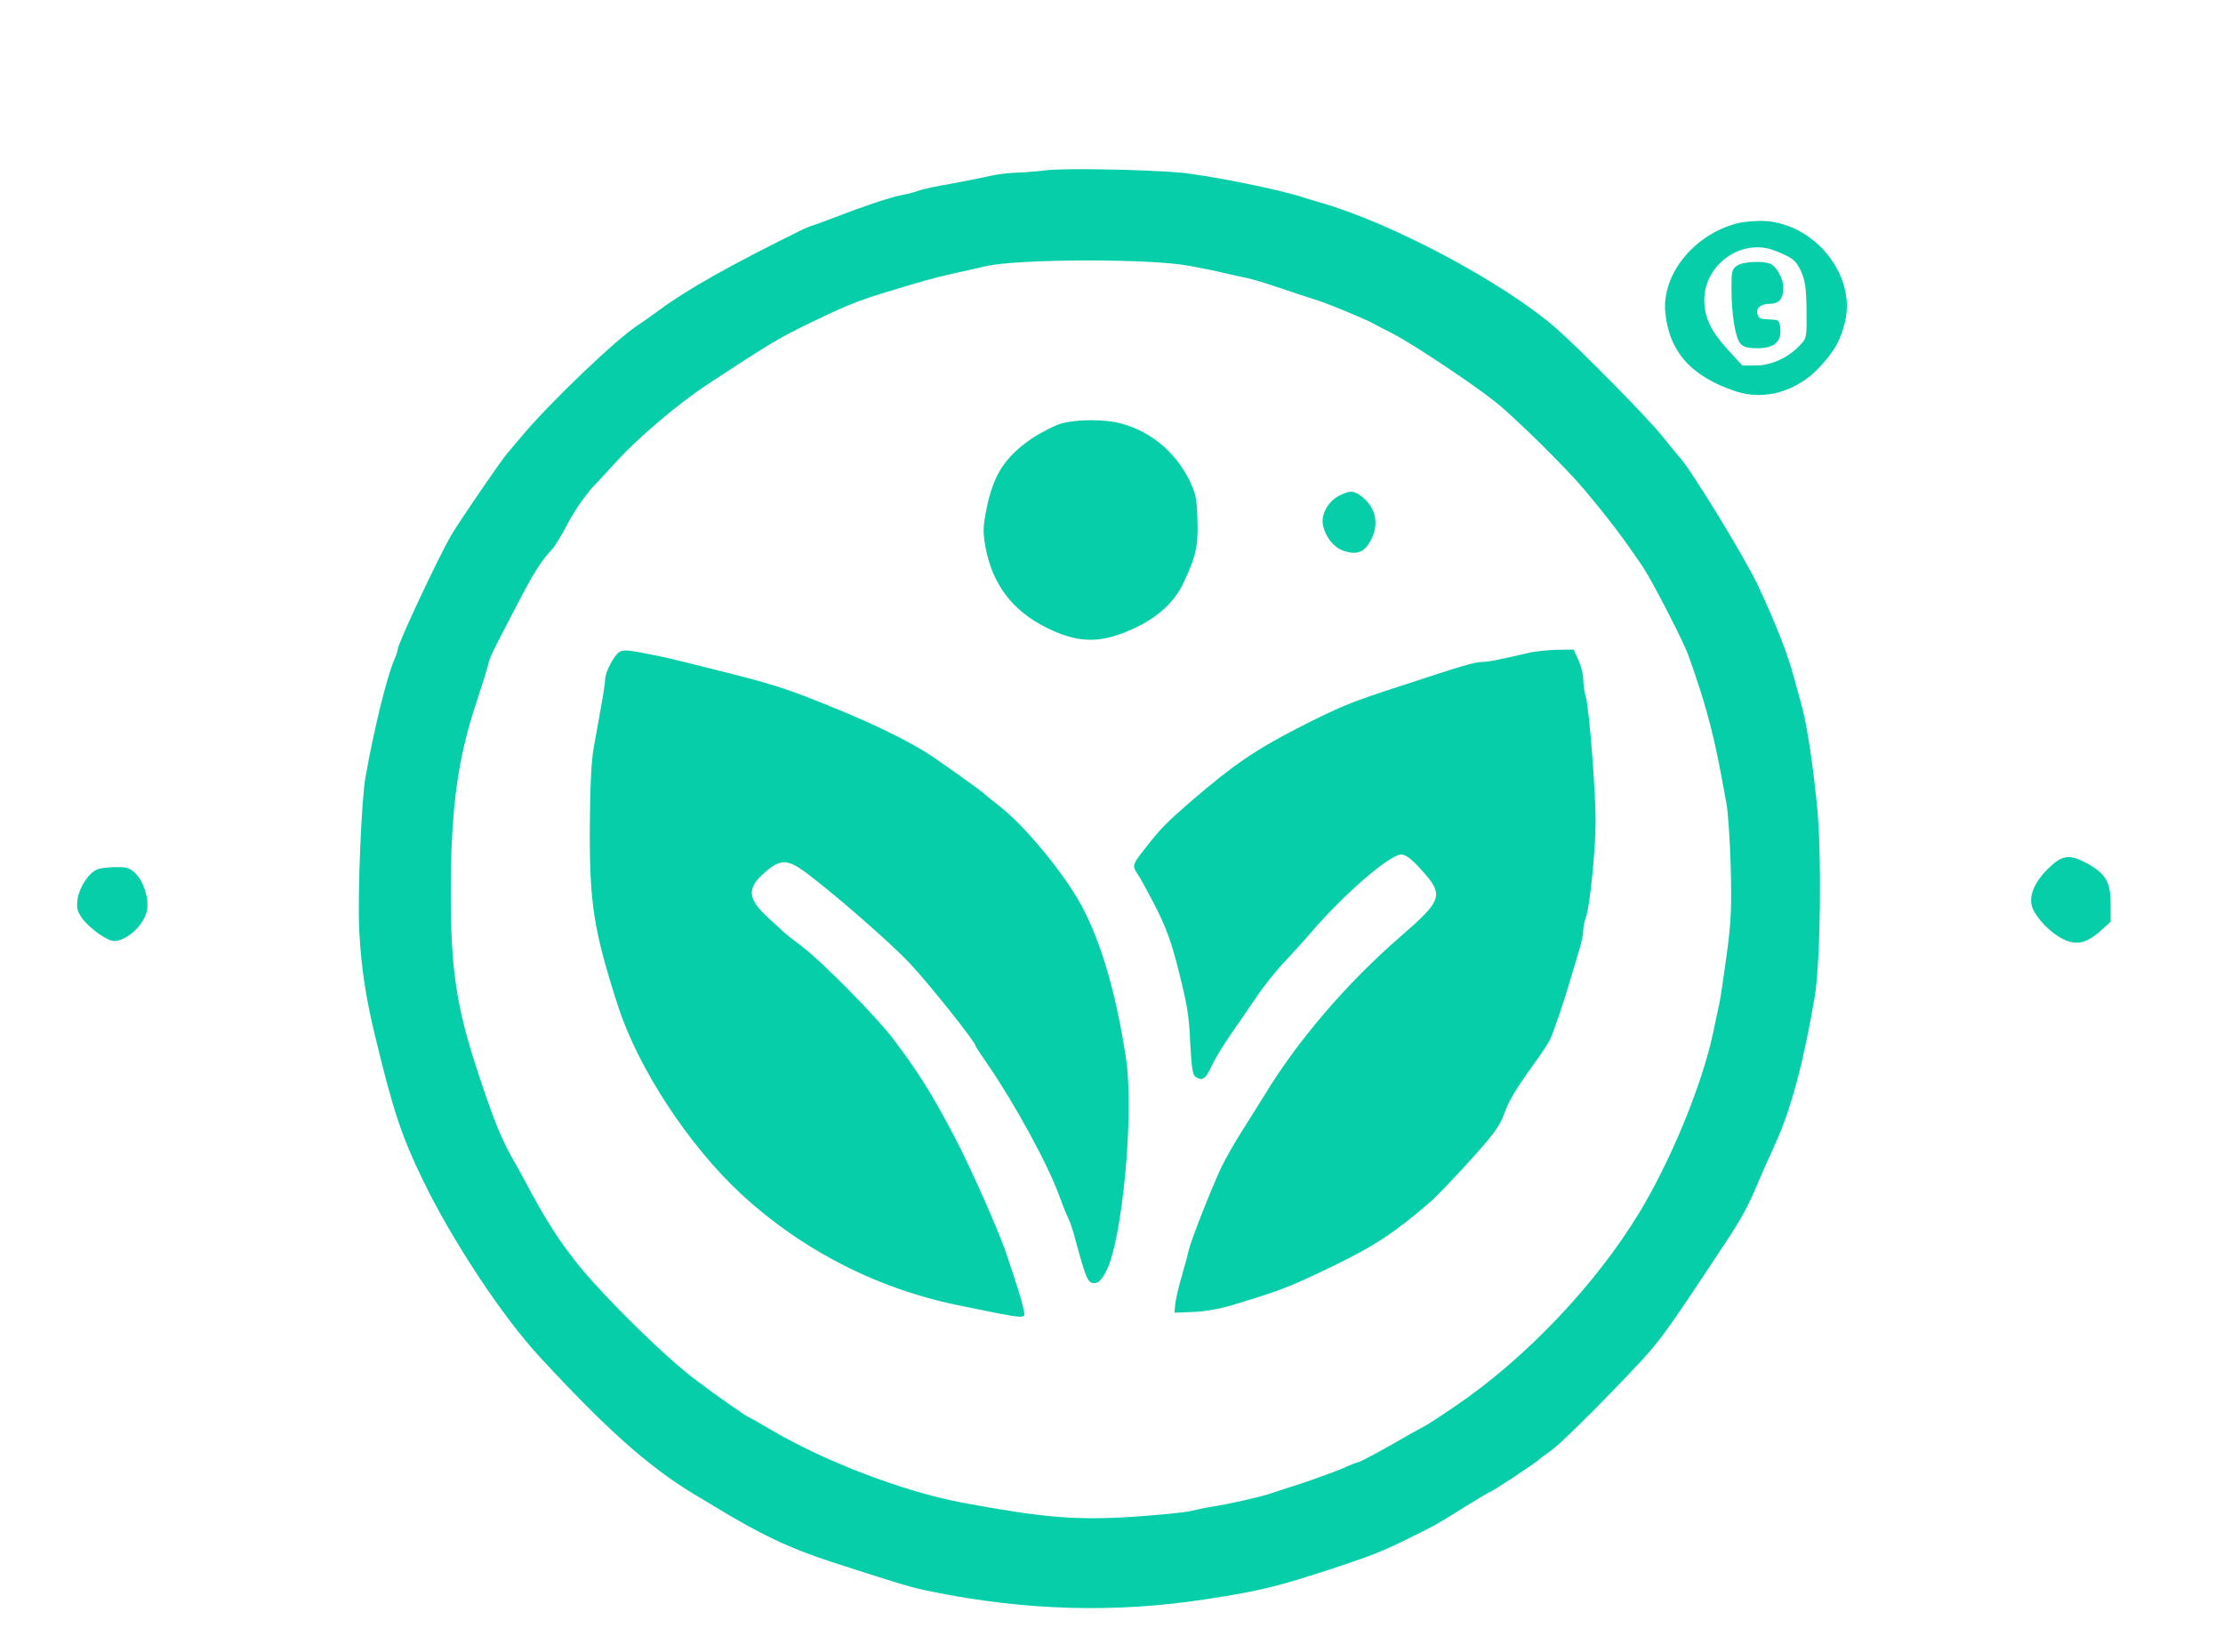  <svg  version="1.0" xmlns="http://www.w3.org/2000/svg"  width="900pt" height="669pt" viewBox="0 0 900 669"  preserveAspectRatio="xMidYMid meet">  <g transform="translate(0,669) scale(0.1,-0.1)" fill="#05cea8" stroke="none"> <path d="M4230 6000 c-30 -4 -81 -8 -114 -9 -32 -1 -84 -7 -115 -15 -31 -7 -101 -21 -156 -31 -55 -9 -111 -21 -125 -27 -14 -5 -45 -14 -70 -18 -44 -8 -162 -48 -270 -90 -30 -12 -67 -25 -81 -30 -14 -4 -34 -12 -45 -17 -293 -144 -474 -246 -584 -328 -30 -22 -68 -49 -85 -60 -85 -53 -364 -320 -475 -454 -25 -29 -50 -59 -55 -65 -20 -21 -191 -271 -227 -331 -50 -85 -218 -442 -218 -465 0 -5 -6 -24 -14 -42 -31 -72 -82 -282 -116 -473 -17 -95 -32 -467 -26 -615 8 -154 25 -273 67 -445 72 -296 105 -396 192 -575 117 -242 321 -551 473 -715 267 -289 436 -440 616 -550 9 -5 48 -29 85 -51 192 -117 306 -171 473 -226 300 -97 324 -104 410 -122 385 -78 749 -88 1120 -30 213 33 282 50 511 125 162 54 199 69 320 129 94 47 90 44 216 123 51 31 94 57 97 57 6 0 190 121 196 130 3 3 26 20 51 38 25 17 134 122 242 234 205 213 184 186 457 598 70 105 99 159 136 248 23 53 40 93 72 162 64 141 115 334 159 594 24 146 29 580 9 778 -18 176 -41 326 -61 398 -7 25 -20 74 -30 110 -27 102 -75 224 -148 380 -53 113 -274 474 -318 520 -8 8 -39 47 -70 85 -61 76 -327 346 -428 435 -210 184 -667 428 -956 510 -16 4 -43 13 -60 18 -99 34 -385 91 -505 103 -147 13 -484 19 -550 9z m583 -386 c45 -8 109 -21 142 -29 33 -8 76 -17 95 -21 19 -4 80 -22 135 -41 55 -19 114 -38 130 -43 42 -11 216 -83 245 -100 8 -5 44 -23 79 -41 80 -41 322 -202 416 -277 78 -62 286 -267 357 -352 100 -119 157 -194 239 -315 36 -53 165 -303 184 -357 39 -108 68 -200 89 -283 21 -82 33 -138 66 -320 6 -33 14 -148 17 -255 4 -163 2 -221 -16 -353 -12 -87 -25 -177 -30 -200 -5 -23 -17 -78 -26 -122 -45 -209 -169 -511 -297 -723 -177 -293 -464 -595 -750 -788 -57 -39 -110 -73 -118 -77 -8 -4 -33 -18 -55 -30 -103 -60 -208 -117 -215 -117 -4 0 -33 -11 -63 -25 -31 -13 -105 -40 -164 -60 -59 -19 -121 -39 -138 -45 -42 -13 -161 -40 -220 -49 -27 -4 -70 -13 -95 -19 -25 -6 -127 -16 -228 -23 -236 -15 -363 -5 -697 57 -238 45 -556 166 -781 299 -42 25 -77 45 -79 45 -7 0 -140 93 -220 154 -120 90 -352 318 -465 454 -75 92 -131 177 -197 299 -32 59 -63 117 -70 128 -52 90 -82 163 -147 360 -88 265 -111 419 -111 730 0 341 28 545 105 775 21 63 41 128 45 144 7 33 12 44 115 241 71 137 98 180 145 231 13 14 42 62 65 107 24 46 67 108 98 143 32 33 77 83 102 110 85 93 249 232 362 306 242 160 291 189 410 247 189 91 203 96 473 175 28 8 84 22 125 31 41 9 95 21 120 27 124 30 666 32 823 2z"/> <path d="M4296 4975 c-27 -8 -80 -35 -118 -60 -110 -76 -156 -147 -184 -285 -14 -71 -15 -94 -5 -151 28 -154 108 -261 249 -331 134 -66 226 -65 370 6 83 41 145 99 179 167 54 111 65 158 61 267 -3 88 -7 105 -36 164 -58 112 -155 192 -276 224 -64 17 -175 17 -240 -1z"/> <path d="M5420 4682 c-44 -23 -72 -76 -64 -117 10 -50 46 -94 86 -106 52 -16 80 -6 106 40 37 66 24 134 -34 180 -33 26 -49 26 -94 3z"/> <path d="M2507 4050 c-21 -14 -57 -82 -57 -110 0 -12 -7 -60 -16 -108 -8 -48 -22 -123 -30 -168 -10 -54 -15 -159 -16 -315 -2 -316 15 -424 113 -729 82 -255 286 -566 499 -764 254 -234 565 -391 905 -456 22 -5 84 -17 138 -28 78 -15 100 -17 104 -7 2 7 -8 51 -23 97 -14 45 -35 108 -45 138 -30 95 -148 360 -216 490 -92 174 -142 254 -244 390 -68 91 -292 318 -375 380 -32 24 -66 51 -75 60 -9 8 -35 32 -58 53 -86 79 -89 121 -12 187 59 51 88 51 154 4 105 -76 346 -285 430 -374 75 -79 267 -320 267 -335 0 -3 21 -35 47 -72 114 -166 248 -412 293 -539 12 -33 27 -70 34 -84 7 -14 21 -54 30 -90 43 -159 50 -175 76 -175 18 0 29 11 49 49 65 126 113 639 80 858 -42 282 -111 509 -201 657 -77 127 -217 293 -308 364 -36 28 -67 54 -70 57 -9 9 -153 112 -210 150 -76 51 -212 119 -360 180 -215 89 -265 106 -505 166 -200 50 -225 56 -270 64 -93 19 -111 20 -128 10z"/> <path d="M6195 4048 c-22 -5 -68 -16 -102 -23 -34 -8 -74 -15 -89 -15 -32 0 -74 -12 -332 -97 -210 -68 -245 -83 -422 -173 -170 -88 -258 -148 -430 -296 -100 -87 -119 -106 -187 -193 -48 -61 -50 -67 -28 -99 9 -12 38 -66 66 -119 50 -96 72 -157 102 -278 34 -136 41 -176 46 -293 5 -93 10 -125 21 -132 28 -18 41 -10 65 43 13 28 49 88 80 132 31 44 77 112 103 150 26 39 76 102 112 140 36 39 83 90 104 115 138 161 322 320 369 320 18 0 41 -17 77 -57 98 -107 93 -125 -80 -275 -218 -189 -418 -423 -551 -643 -24 -38 -66 -106 -94 -150 -28 -44 -65 -109 -82 -145 -38 -81 -120 -289 -129 -327 -3 -15 -16 -64 -29 -108 -13 -44 -25 -96 -27 -115 l-3 -35 75 3 c44 1 110 13 160 28 200 61 229 72 405 157 173 84 249 134 401 265 17 15 85 86 151 158 96 106 124 143 141 190 23 61 42 94 124 209 27 36 54 78 62 93 15 29 63 172 90 267 10 33 24 81 32 107 8 26 14 58 14 72 0 13 5 37 11 53 15 40 39 271 39 388 0 123 -26 457 -40 505 -6 19 -10 51 -10 70 0 19 -9 54 -20 78 l-19 42 -68 -1 c-37 -1 -86 -6 -108 -11z"/> <path d="M7034 5786 c-175 -45 -306 -206 -292 -360 15 -160 106 -262 287 -321 117 -38 249 1 341 102 59 64 82 107 100 181 44 187 -120 393 -322 407 -34 2 -86 -2 -114 -9z m152 -111 c73 -29 85 -39 106 -84 16 -37 21 -68 22 -158 1 -111 1 -112 -29 -143 -46 -49 -115 -80 -178 -80 l-53 0 -65 71 c-64 72 -88 124 -89 193 -1 146 153 254 286 201z"/> <path d="M7032 5614 c-20 -13 -22 -24 -22 -92 0 -107 16 -200 36 -223 13 -14 31 -19 69 -19 67 0 97 25 93 78 -3 33 -6 37 -33 38 -49 2 -53 3 -59 20 -10 25 12 44 50 44 37 0 54 21 54 65 0 34 -25 82 -49 95 -30 15 -113 12 -139 -6z"/> <path d="M8292 3173 c-58 -57 -81 -117 -63 -160 18 -43 71 -98 119 -123 56 -29 97 -21 154 29 l43 39 0 73 c0 88 -20 122 -95 163 -72 39 -101 35 -158 -21z"/> <path d="M394 3170 c-35 -14 -73 -73 -80 -121 -5 -37 -1 -49 20 -79 31 -41 101 -90 128 -90 51 0 123 66 133 124 9 46 -12 114 -45 148 -24 24 -36 28 -82 27 -29 0 -63 -4 -74 -9z"/> </g> </svg> 